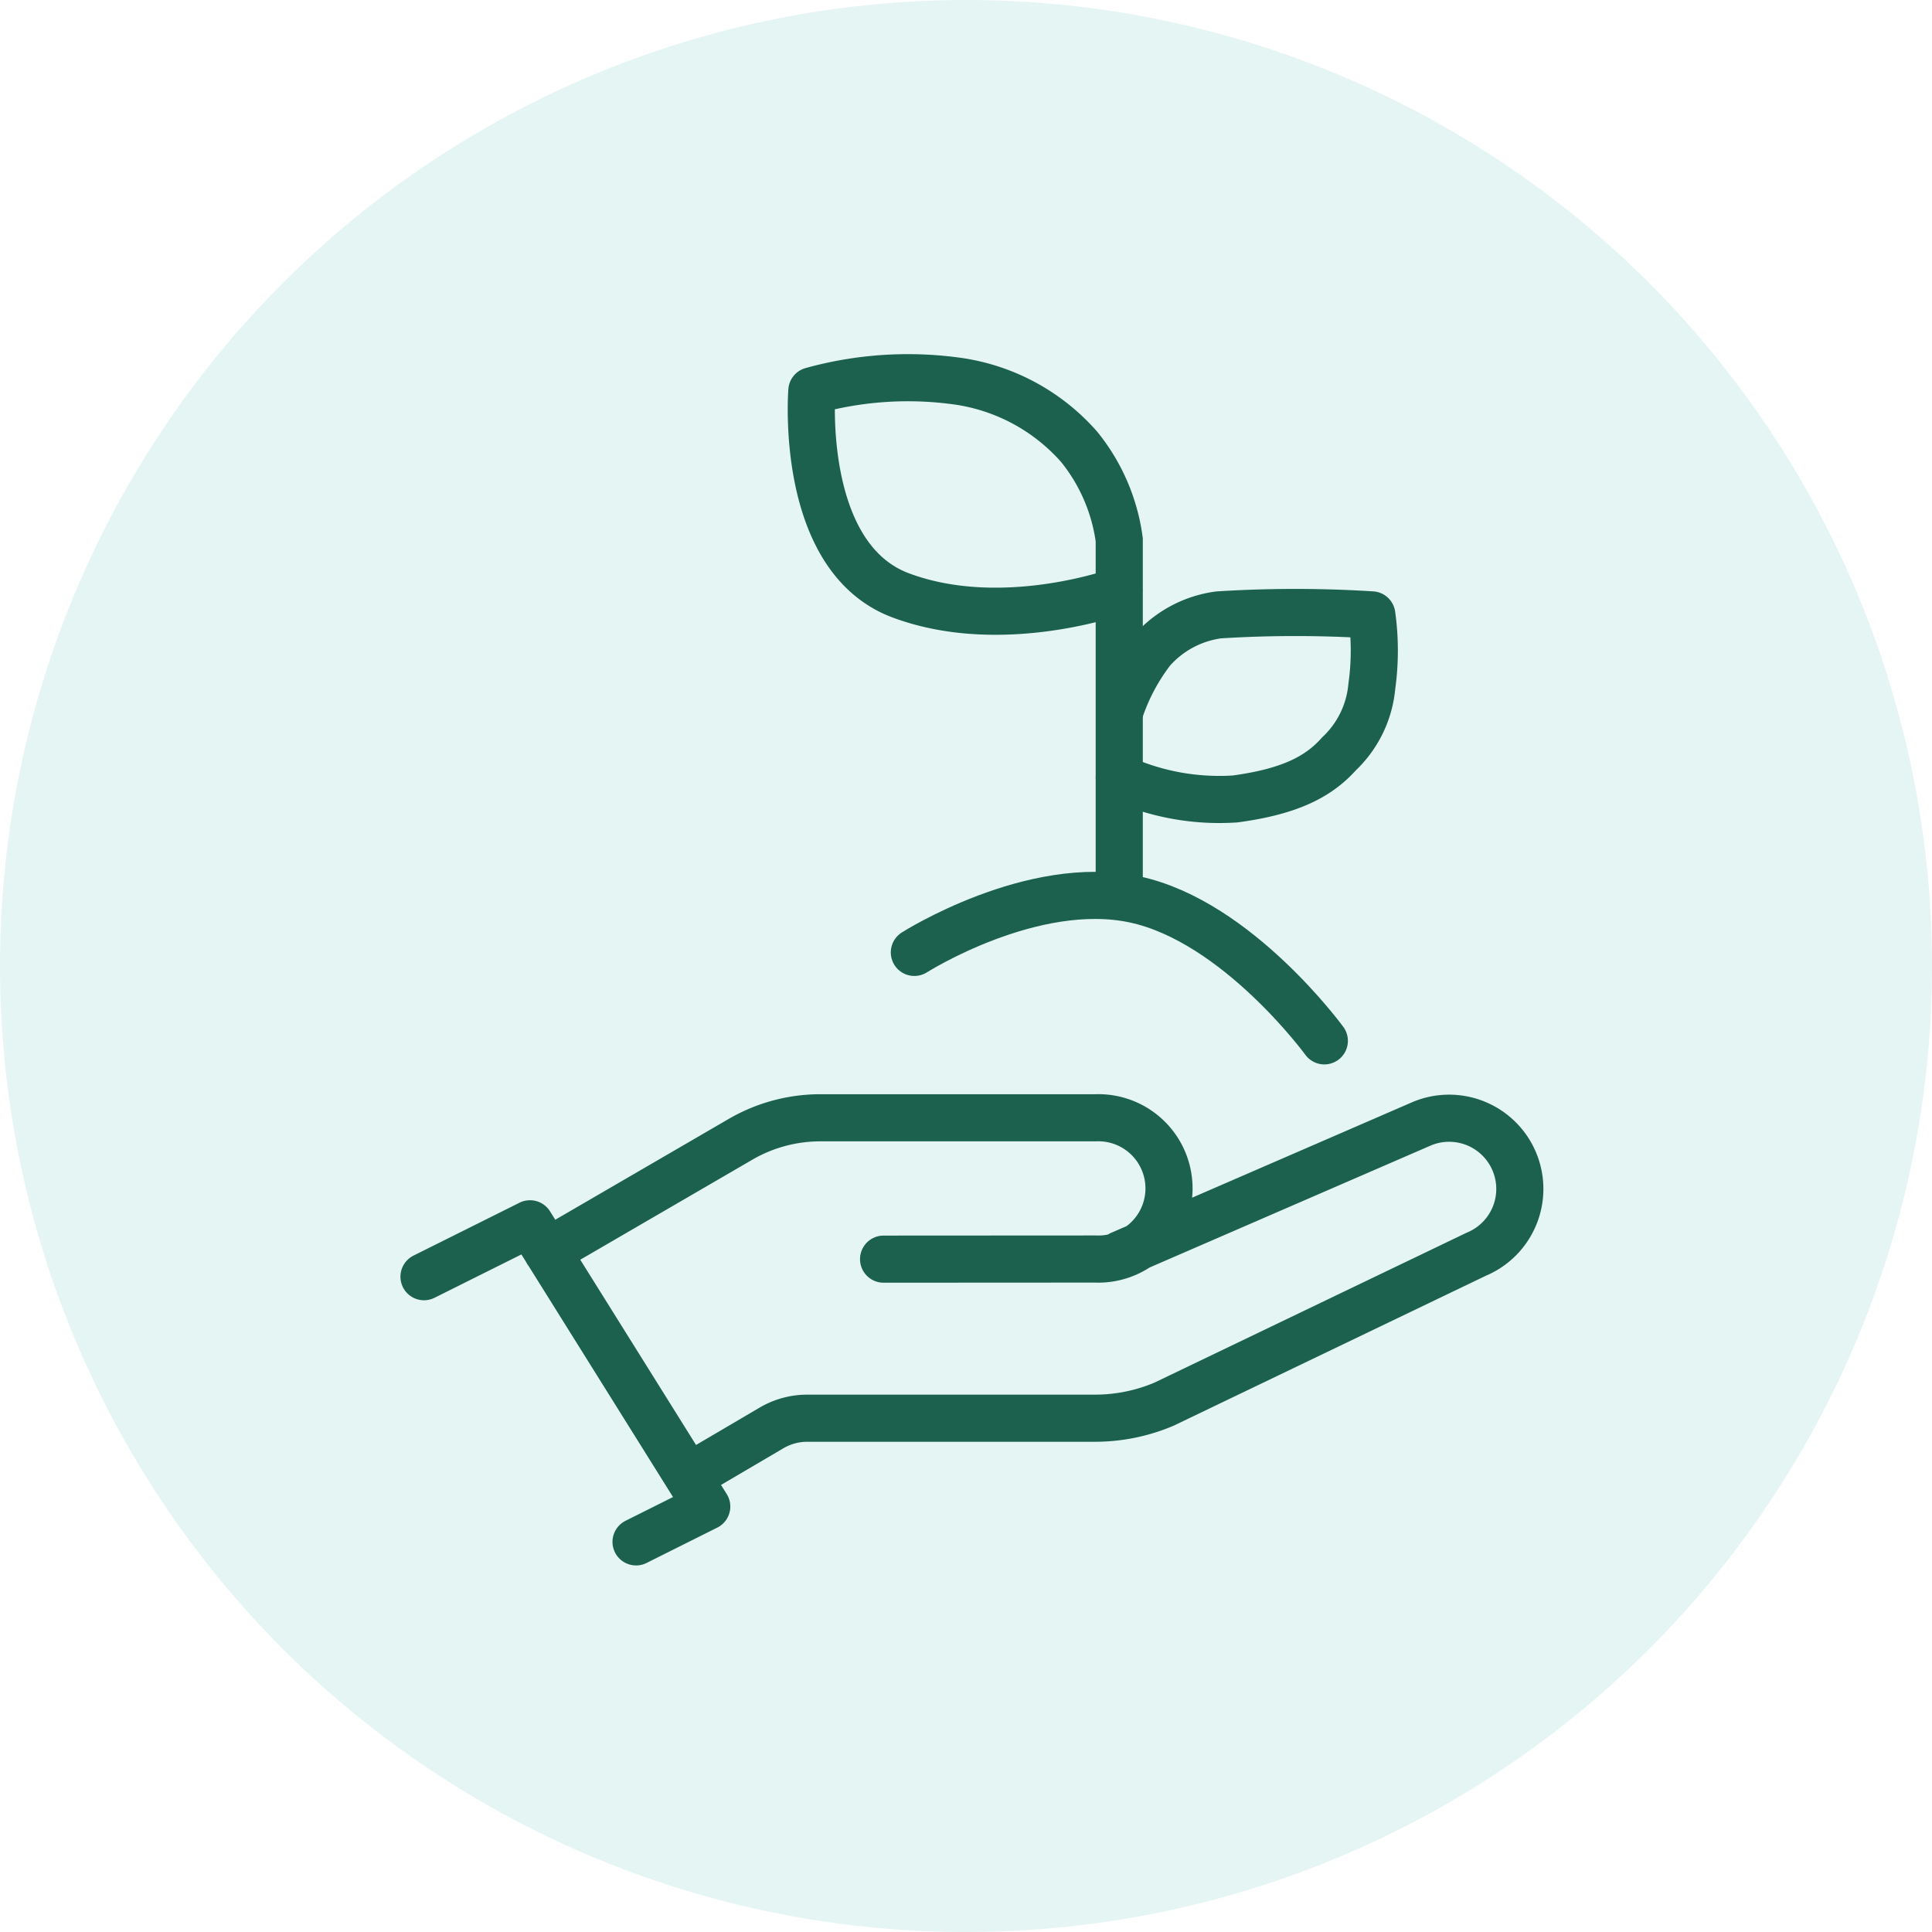 <svg xmlns="http://www.w3.org/2000/svg" width="82" height="82" viewBox="0 0 82 82">
  <g id="govIcon2" transform="translate(-1507 -1458)">
    <circle id="Ellipse_11171" data-name="Ellipse 11171" cx="41" cy="41" r="41" transform="translate(1507 1458)" fill="#4cc0ad" opacity="0.15"/>
    <g id="Group_56746" data-name="Group 56746" transform="translate(8026.529 23310.525)">
      <path id="Path_126373" data-name="Path 126373" d="M598.2,586.4l12.79-5.549a3,3,0,1,1,2.3,5.544l-13.254,6.365a7.5,7.5,0,0,1-2.926.594H584.9a2.993,2.993,0,0,0-1.521.414l-3.535,2.078m8.293-9.243,8.992-.005a3,3,0,1,0,0-5.995H585.457a6.75,6.75,0,0,0-3.394.915l-8.2,4.767m3.768,12.318,3-1.5-7.5-12-4.5,2.245" transform="translate(-7070.164 -22385.686)" fill="rgba(0,0,0,0)" stroke="#1c614e" stroke-linecap="round" stroke-linejoin="round" stroke-width="2"/>
      <g id="Group_56733" data-name="Group 56733" transform="translate(-6485.094 -21836.525)">
        <path id="Path_126374" data-name="Path 126374" d="M-6406.5-21585.227s-3.686-5.059-8.036-6-9.365,2.246-9.365,2.246" transform="translate(6428.274 21613.404)" fill="none" stroke="#1c614e" stroke-linecap="round" stroke-linejoin="round" stroke-width="2"/>
        <path id="Path_126375" data-name="Path 126375" d="M-6448.9-21765.291v-15.1a7.949,7.949,0,0,0-1.7-3.943,8.447,8.447,0,0,0-5.291-2.807,15.246,15.246,0,0,0-6.055.426s-.564,7.059,3.767,8.682,9.281-.193,9.281-.193" transform="translate(6461.969 21787.301)" fill="none" stroke="#1c614e" stroke-linecap="round" stroke-linejoin="round" stroke-width="2"/>
        <path id="Path_126376" data-name="Path 126376" d="M-6343.871-21698.193a10.228,10.228,0,0,0,4.916.9c2.342-.316,3.55-.951,4.413-1.918a4.49,4.49,0,0,0,1.389-2.861,10.912,10.912,0,0,0,0-3.033,51.652,51.652,0,0,0-6.5,0,4.578,4.578,0,0,0-2.839,1.52,8.764,8.764,0,0,0-1.376,2.617" transform="translate(6356.942 21715.203)" fill="none" stroke="#1c614e" stroke-linecap="round" stroke-linejoin="round" stroke-width="2"/>
      </g>
    </g>
  </g>
</svg>
